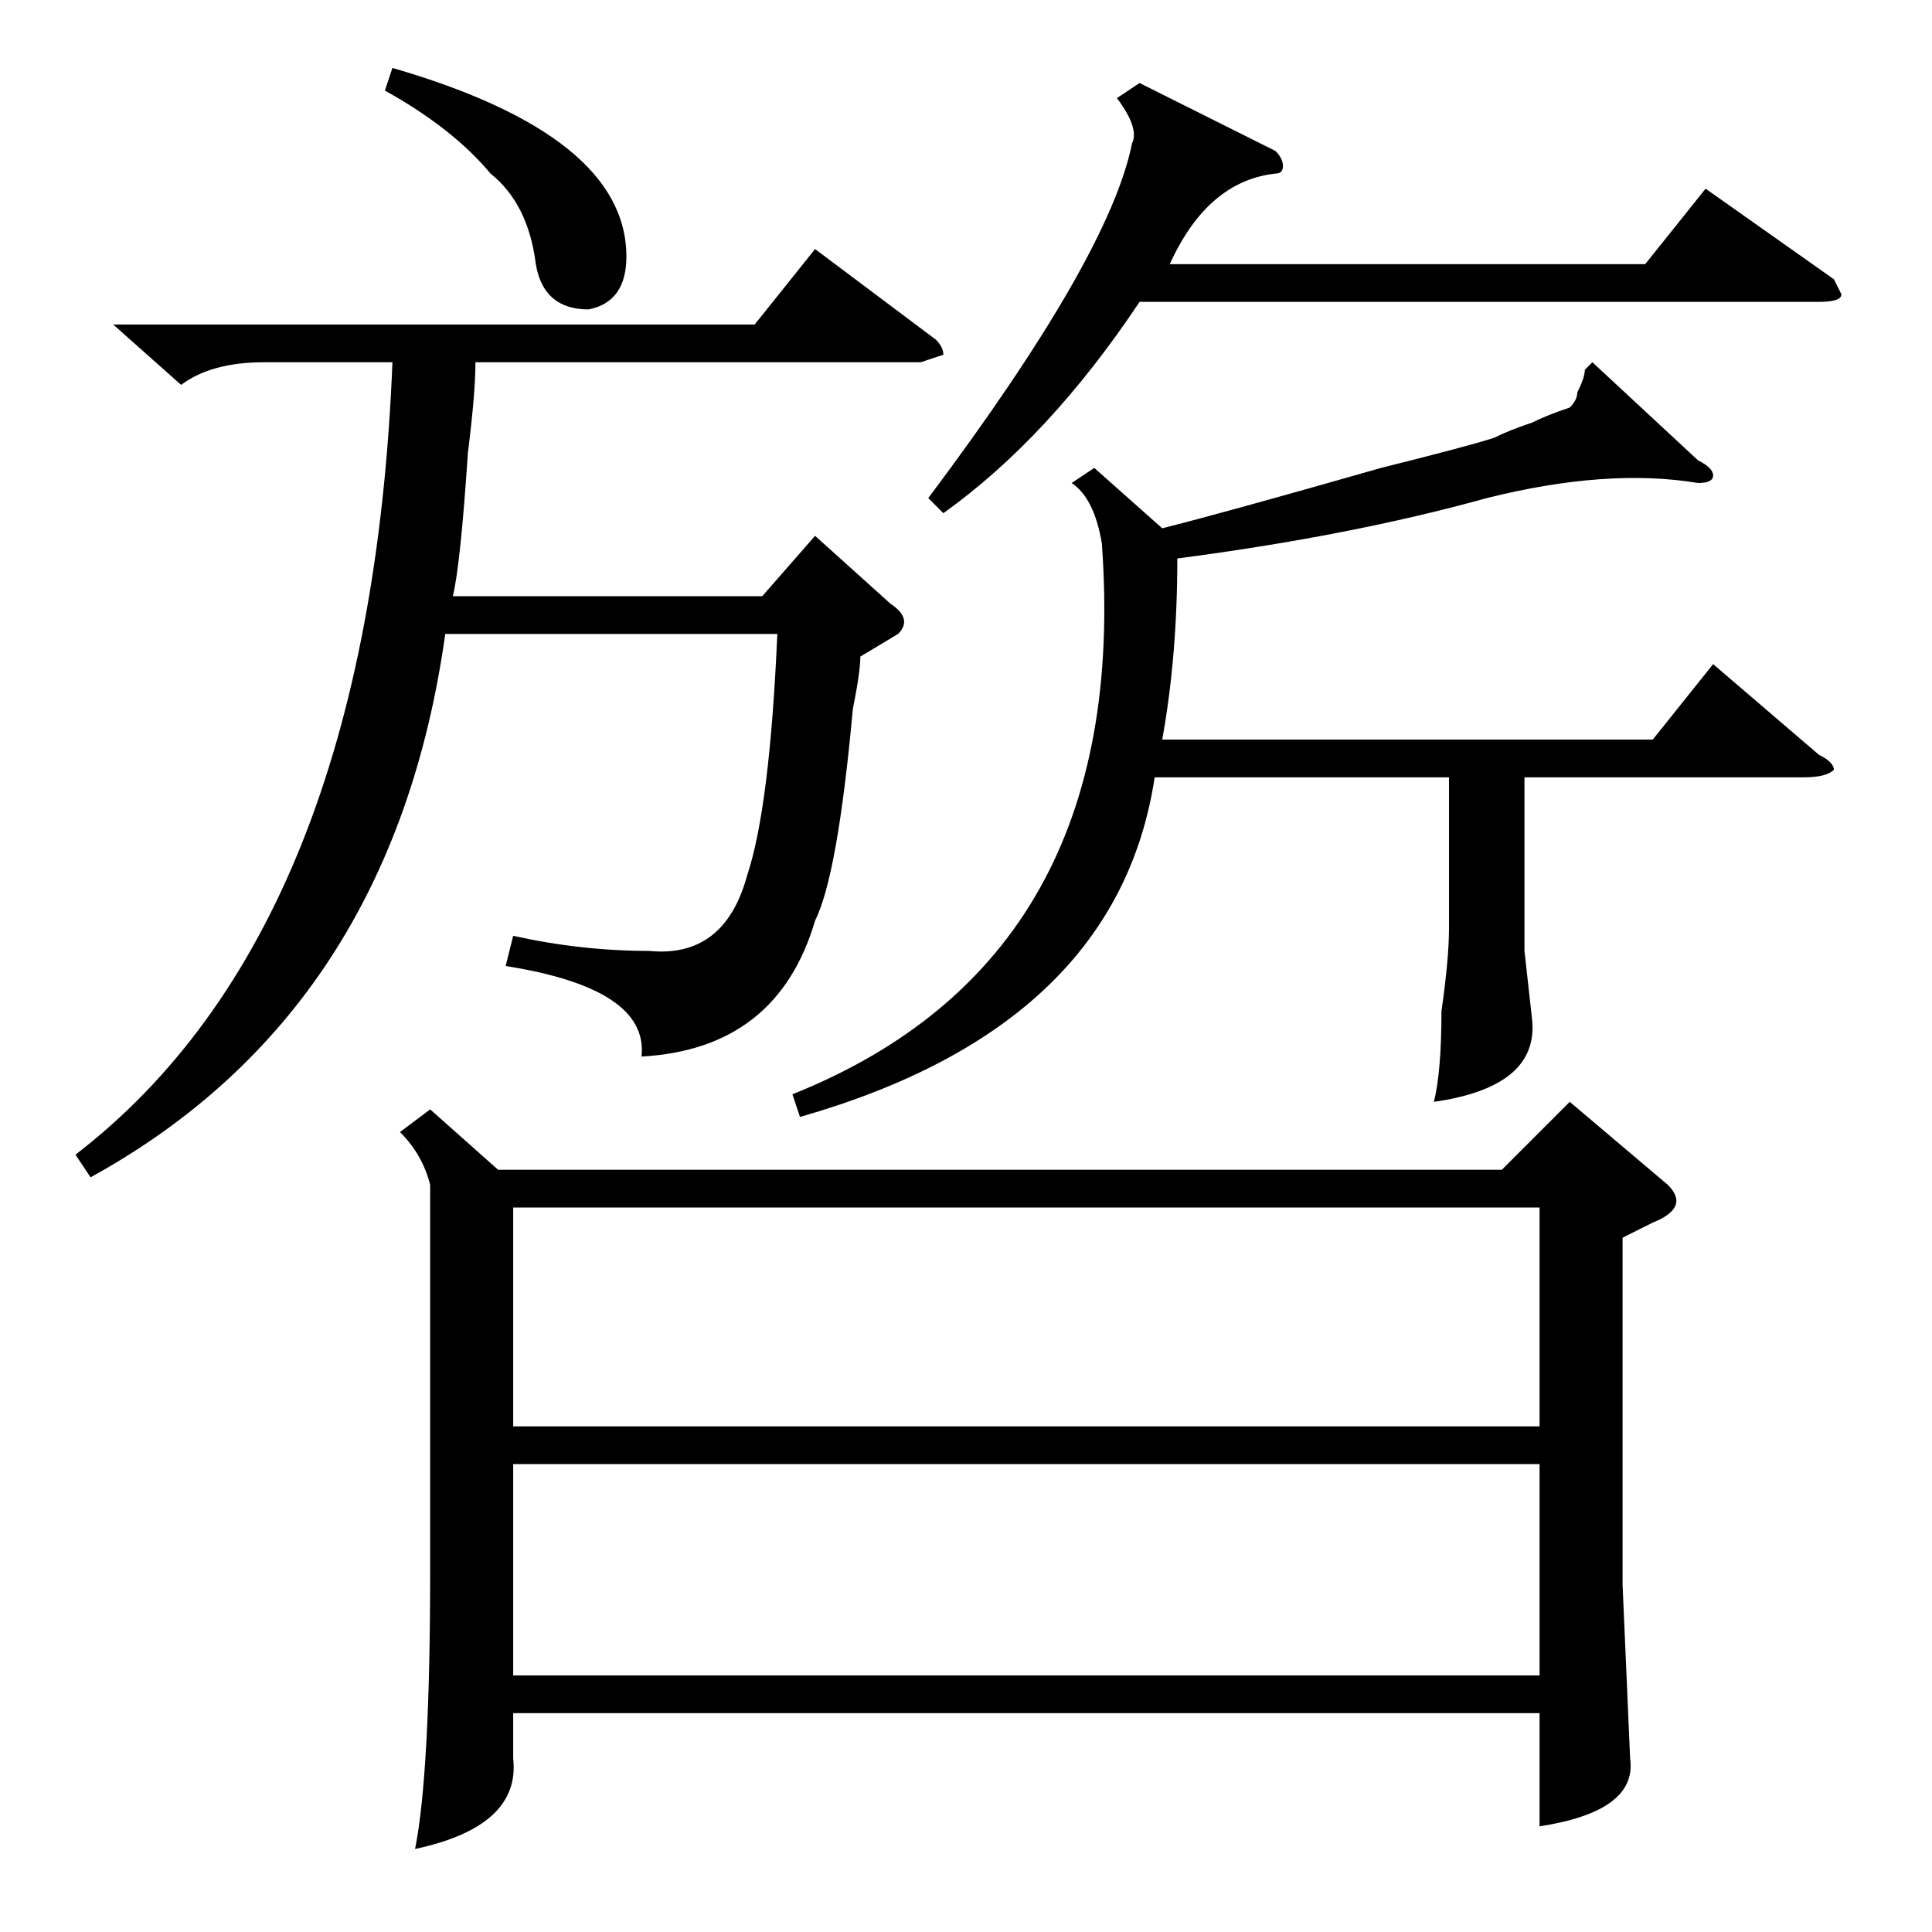 <?xml version="1.0" standalone="no"?>
<!DOCTYPE svg PUBLIC "-//W3C//DTD SVG 1.1//EN" "http://www.w3.org/Graphics/SVG/1.1/DTD/svg11.dtd" >
<svg xmlns="http://www.w3.org/2000/svg" xmlns:xlink="http://www.w3.org/1999/xlink" version="1.1" viewBox="0 -52 256 256">
  <g transform="matrix(1 0 0 -1 0 204)">
   <path fill="currentColor"
d="M57 109l9 -8h133l9 9l13 -11q3 -3 -2 -5l-4 -2v-46l1 -23q1 -7 -12 -9v15h-136v-6q1 -9 -13 -12q2 10 2 37v51q-1 4 -4 7zM204 62h-136v-28h136v28zM68 67h136v29h-136v-29zM67 128l1 4q9 -2 18 -2q10 -1 13 10q3 9 4 32h-44q-7 -50 -47 -72l-2 3q39 30 42 105h-17
q-7 0 -11 -3l-9 8h85l8 10l16 -12q1 -1 1 -2l-3 -1h-59q0 -4 -1 -12q-1 -15 -2 -19h41l7 8l10 -9q3 -2 1 -4l-5 -3q0 -2 -1 -7q-2 -22 -5 -28q-5 -17 -23 -18q1 9 -18 12zM145 194l9 -8q8 2 29 8q12 3 15 4q2 1 5 2q2 1 5 2q1 1 1 2q1 2 1 3l1 1l14 -13q2 -1 2 -2t-2 -1
q-12 2 -28 -2q-18 -5 -41 -8q0 -13 -2 -24h65l8 10l14 -12q2 -1 2 -2q-1 -1 -4 -1h-37v-23l1 -9q1 -9 -13 -11q1 4 1 12q1 7 1 11v20h-39q-5 -33 -47 -45l-1 3q45 18 41 73q-1 6 -4 8zM151 245l18 -9q1 -1 1 -2t-1 -1q-9 -1 -14 -12h63l8 10l17 -12l1 -2q0 -1 -3 -1h-90
q-12 -18 -26 -28l-2 2q24 32 27 47q1 2 -2 6zM51 244l1 3q31 -9 31 -25q0 -6 -5 -7q-6 0 -7 6q-1 8 -6 12q-5 6 -14 11z" />
  </g>

</svg>
